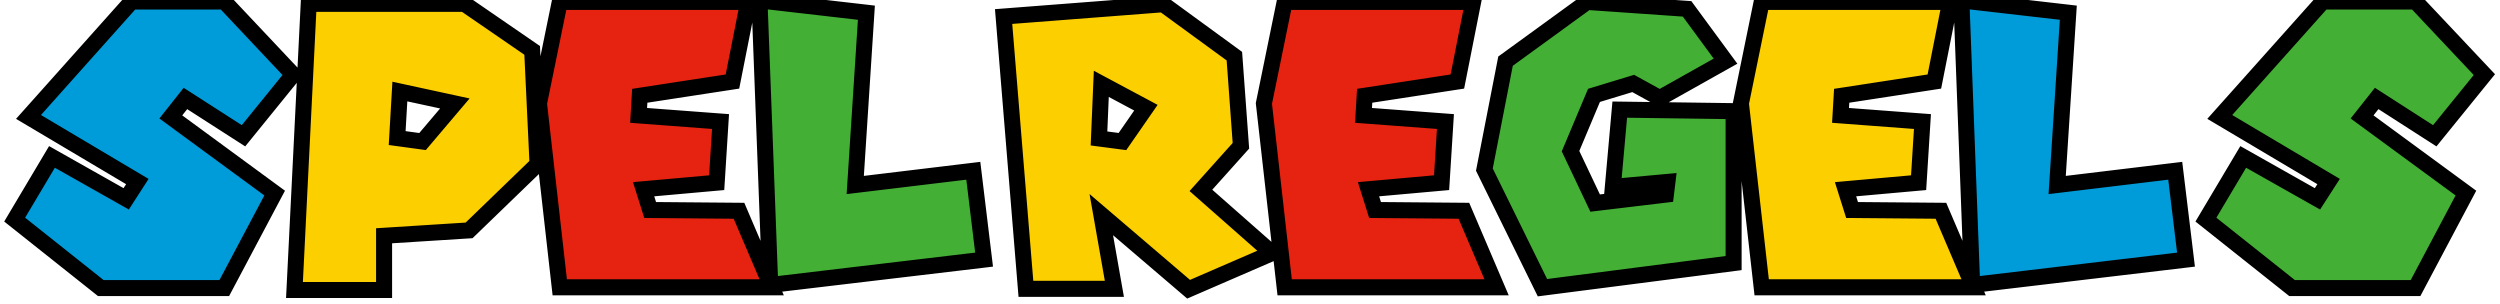 <svg width="156" height="19" viewBox="0 0 156 19" fill="none" xmlns="http://www.w3.org/2000/svg">
<path d="M18.291 4.656L15.195 8.472L11.571 6.144L10.659 7.296L17.139 12.048L13.995 17.976H6.291L0.915 13.704L3.243 9.792L7.875 12.408L8.571 11.328L1.779 7.296L8.211 0.096H13.995L18.291 4.656ZM129.063 0.792L128.367 11.544L135.735 10.656L136.407 16.2L123.063 17.784L122.391 0.024L129.063 0.792Z" fill="#009CDA"/>
<path d="M28.983 0.24L33.207 3.144L33.543 10.248L29.271 14.376L23.967 14.712V18.096H18.375L19.263 0.24H28.983ZM24.951 5.712L24.783 8.616L26.367 8.832L28.383 6.456L24.951 5.712ZM72.585 0.264L77.025 3.504L77.433 9.096L74.937 11.88L79.377 15.792L74.169 18.048L68.721 13.392L69.537 18.024H64.017L62.625 1.032L72.585 0.264ZM68.721 5.232L68.577 8.64L70.041 8.832L71.505 6.72L68.721 5.232ZM109.929 0.12H121.689L120.705 5.088L114.921 5.976L114.849 7.2L119.961 7.584L119.721 11.4L115.161 11.808L115.569 13.104L121.113 13.152L123.153 17.928H109.929L108.633 6.456L109.929 0.12Z" fill="#FCCF00"/>
<path d="M34.929 0.12H46.689L45.705 5.088L39.921 5.976L39.849 7.2L44.961 7.584L44.721 11.4L40.161 11.808L40.569 13.104L46.113 13.152L48.153 17.928H34.929L33.633 6.456L34.929 0.12ZM80.163 0.12H91.923L90.939 5.088L85.155 5.976L85.083 7.2L90.195 7.584L89.955 11.4L85.395 11.808L85.803 13.104L91.347 13.152L93.387 17.928H80.163L78.867 6.456L80.163 0.12Z" fill="#E62310"/>
<path d="M54.063 0.792L53.367 11.544L60.735 10.656L61.407 16.2L48.063 17.784L47.391 0.024L54.063 0.792ZM107.673 3.816L103.569 6.12L101.913 5.208L99.465 5.952L98.001 9.432L99.537 12.672L103.953 12.144L104.049 11.352L100.641 11.664L101.073 6.84L108.177 6.936V16.416L96.249 17.952L92.625 10.584L93.945 3.816L99.033 0.12L105.273 0.552L107.673 3.816ZM155.025 4.656L151.929 8.472L148.305 6.144L147.393 7.296L153.873 12.048L150.729 17.976H143.025L137.649 13.704L139.977 9.792L144.609 12.408L145.305 11.328L138.513 7.296L144.945 0.096H150.729L155.025 4.656Z" fill="#44AF35"/>
<path d="M18.291 4.656L18.679 4.971L18.954 4.631L18.655 4.313L18.291 4.656ZM15.195 8.472L14.924 8.893L15.301 9.135L15.583 8.787L15.195 8.472ZM11.571 6.144L11.841 5.723L11.46 5.479L11.179 5.834L11.571 6.144ZM10.659 7.296L10.267 6.986L9.945 7.392L10.363 7.699L10.659 7.296ZM17.139 12.048L17.58 12.282L17.783 11.9L17.434 11.645L17.139 12.048ZM13.995 17.976V18.476H14.295L14.436 18.21L13.995 17.976ZM6.291 17.976L5.98 18.367L6.116 18.476H6.291V17.976ZM0.915 13.704L0.485 13.448L0.262 13.824L0.604 14.095L0.915 13.704ZM3.243 9.792L3.489 9.357L3.063 9.116L2.813 9.536L3.243 9.792ZM7.875 12.408L7.629 12.843L8.039 13.075L8.295 12.679L7.875 12.408ZM8.571 11.328L8.991 11.599L9.272 11.163L8.826 10.898L8.571 11.328ZM1.779 7.296L1.406 6.963L1.001 7.416L1.523 7.726L1.779 7.296ZM8.211 0.096V-0.404H7.987L7.838 -0.237L8.211 0.096ZM13.995 0.096L14.359 -0.247L14.21 -0.404H13.995V0.096ZM17.902 4.341L14.806 8.157L15.583 8.787L18.679 4.971L17.902 4.341ZM15.465 8.051L11.841 5.723L11.3 6.565L14.924 8.893L15.465 8.051ZM11.179 5.834L10.267 6.986L11.051 7.606L11.963 6.454L11.179 5.834ZM10.363 7.699L16.843 12.451L17.434 11.645L10.954 6.893L10.363 7.699ZM16.697 11.814L13.553 17.742L14.436 18.21L17.58 12.282L16.697 11.814ZM13.995 17.476H6.291V18.476H13.995V17.476ZM6.602 17.584L1.226 13.312L0.604 14.095L5.98 18.367L6.602 17.584ZM1.344 13.96L3.672 10.048L2.813 9.536L0.485 13.448L1.344 13.96ZM2.997 10.227L7.629 12.843L8.121 11.973L3.489 9.357L2.997 10.227ZM8.295 12.679L8.991 11.599L8.15 11.057L7.454 12.137L8.295 12.679ZM8.826 10.898L2.034 6.866L1.523 7.726L8.315 11.758L8.826 10.898ZM2.152 7.629L8.584 0.429L7.838 -0.237L1.406 6.963L2.152 7.629ZM8.211 0.596H13.995V-0.404H8.211V0.596ZM13.631 0.439L17.927 4.999L18.655 4.313L14.359 -0.247L13.631 0.439ZM28.983 0.24L29.266 -0.172L29.138 -0.26H28.983V0.24ZM33.207 3.144L33.706 3.12L33.695 2.873L33.49 2.732L33.207 3.144ZM33.543 10.248L33.89 10.608L34.053 10.45L34.042 10.224L33.543 10.248ZM29.271 14.376L29.303 14.875L29.486 14.863L29.618 14.736L29.271 14.376ZM23.967 14.712L23.935 14.213L23.467 14.243V14.712H23.967ZM23.967 18.096V18.596H24.467V18.096H23.967ZM18.375 18.096L17.876 18.071L17.849 18.596H18.375V18.096ZM19.263 0.24V-0.26H18.787L18.764 0.215L19.263 0.24ZM24.951 5.712L25.057 5.223L24.486 5.099L24.452 5.683L24.951 5.712ZM24.783 8.616L24.284 8.587L24.257 9.049L24.715 9.111L24.783 8.616ZM26.367 8.832L26.299 9.327L26.571 9.364L26.748 9.155L26.367 8.832ZM28.383 6.456L28.764 6.779L29.303 6.144L28.489 5.967L28.383 6.456ZM28.7 0.652L32.924 3.556L33.49 2.732L29.266 -0.172L28.7 0.652ZM32.708 3.168L33.044 10.272L34.042 10.224L33.706 3.12L32.708 3.168ZM33.196 9.888L28.924 14.016L29.618 14.736L33.89 10.608L33.196 9.888ZM29.239 13.877L23.935 14.213L23.999 15.211L29.303 14.875L29.239 13.877ZM23.467 14.712V18.096H24.467V14.712H23.467ZM23.967 17.596H18.375V18.596H23.967V17.596ZM18.874 18.121L19.762 0.265L18.764 0.215L17.876 18.071L18.874 18.121ZM19.263 0.74H28.983V-0.26H19.263V0.74ZM24.452 5.683L24.284 8.587L25.282 8.645L25.45 5.741L24.452 5.683ZM24.715 9.111L26.299 9.327L26.435 8.337L24.851 8.121L24.715 9.111ZM26.748 9.155L28.764 6.779L28.002 6.133L25.986 8.509L26.748 9.155ZM28.489 5.967L25.057 5.223L24.845 6.201L28.277 6.945L28.489 5.967ZM34.929 0.12V-0.38H34.521L34.439 0.02L34.929 0.12ZM46.689 0.12L47.179 0.217L47.298 -0.38H46.689V0.12ZM45.705 5.088L45.781 5.582L46.127 5.529L46.195 5.185L45.705 5.088ZM39.921 5.976L39.845 5.482L39.445 5.543L39.422 5.947L39.921 5.976ZM39.849 7.2L39.35 7.171L39.321 7.662L39.811 7.699L39.849 7.2ZM44.961 7.584L45.46 7.615L45.491 7.122L44.998 7.085L44.961 7.584ZM44.721 11.4L44.765 11.898L45.193 11.86L45.22 11.431L44.721 11.4ZM40.161 11.808L40.116 11.31L39.497 11.365L39.684 11.958L40.161 11.808ZM40.569 13.104L40.092 13.254L40.201 13.601L40.565 13.604L40.569 13.104ZM46.113 13.152L46.573 12.956L46.444 12.655L46.117 12.652L46.113 13.152ZM48.153 17.928V18.428H48.91L48.613 17.732L48.153 17.928ZM34.929 17.928L34.432 17.984L34.482 18.428H34.929V17.928ZM33.633 6.456L33.143 6.356L33.127 6.433L33.136 6.512L33.633 6.456ZM34.929 0.62H46.689V-0.38H34.929V0.62ZM46.198 0.023L45.214 4.991L46.195 5.185L47.179 0.217L46.198 0.023ZM45.629 4.594L39.845 5.482L39.997 6.47L45.781 5.582L45.629 4.594ZM39.422 5.947L39.35 7.171L40.348 7.229L40.42 6.005L39.422 5.947ZM39.811 7.699L44.923 8.083L44.998 7.085L39.886 6.701L39.811 7.699ZM44.462 7.553L44.222 11.369L45.22 11.431L45.46 7.615L44.462 7.553ZM44.676 10.902L40.116 11.31L40.205 12.306L44.765 11.898L44.676 10.902ZM39.684 11.958L40.092 13.254L41.046 12.954L40.638 11.658L39.684 11.958ZM40.565 13.604L46.108 13.652L46.117 12.652L40.573 12.604L40.565 13.604ZM45.653 13.348L47.693 18.124L48.613 17.732L46.573 12.956L45.653 13.348ZM48.153 17.428H34.929V18.428H48.153V17.428ZM35.426 17.872L34.13 6.4L33.136 6.512L34.432 17.984L35.426 17.872ZM34.123 6.556L35.419 0.22L34.439 0.02L33.143 6.356L34.123 6.556ZM54.063 0.792L54.562 0.824L54.592 0.35L54.12 0.295L54.063 0.792ZM53.367 11.544L52.868 11.512L52.829 12.112L53.426 12.04L53.367 11.544ZM60.735 10.656L61.231 10.596L61.171 10.1L60.675 10.16L60.735 10.656ZM61.407 16.2L61.466 16.697L61.963 16.637L61.903 16.14L61.407 16.2ZM48.063 17.784L47.563 17.803L47.584 18.344L48.122 18.28L48.063 17.784ZM47.391 0.024L47.448 -0.473L46.869 -0.539L46.891 0.043L47.391 0.024ZM53.564 0.76L52.868 11.512L53.866 11.576L54.562 0.824L53.564 0.76ZM53.426 12.04L60.794 11.152L60.675 10.16L53.307 11.048L53.426 12.04ZM60.238 10.716L60.91 16.26L61.903 16.14L61.231 10.596L60.238 10.716ZM61.348 15.704L48.004 17.288L48.122 18.28L61.466 16.697L61.348 15.704ZM48.562 17.765L47.89 0.005L46.891 0.043L47.563 17.803L48.562 17.765ZM47.333 0.521L54.005 1.289L54.12 0.295L47.448 -0.473L47.333 0.521ZM72.585 0.264L72.88 -0.14L72.731 -0.249L72.547 -0.235L72.585 0.264ZM77.025 3.504L77.524 3.468L77.507 3.237L77.32 3.1L77.025 3.504ZM77.433 9.096L77.805 9.43L77.947 9.272L77.932 9.06L77.433 9.096ZM74.937 11.88L74.565 11.546L74.228 11.922L74.606 12.255L74.937 11.88ZM79.377 15.792L79.576 16.251L80.299 15.938L79.707 15.417L79.377 15.792ZM74.169 18.048L73.844 18.428L74.081 18.631L74.368 18.507L74.169 18.048ZM68.721 13.392L69.046 13.012L67.987 12.107L68.229 13.479L68.721 13.392ZM69.537 18.024V18.524H70.133L70.029 17.937L69.537 18.024ZM64.017 18.024L63.519 18.065L63.556 18.524H64.017V18.024ZM62.625 1.032L62.587 0.533L62.086 0.572L62.127 1.073L62.625 1.032ZM68.721 5.232L68.957 4.791L68.255 4.416L68.221 5.211L68.721 5.232ZM68.577 8.64L68.077 8.619L68.058 9.076L68.512 9.136L68.577 8.64ZM70.041 8.832L69.976 9.328L70.278 9.367L70.452 9.117L70.041 8.832ZM71.505 6.72L71.916 7.005L72.236 6.544L71.741 6.279L71.505 6.72ZM72.29 0.668L76.73 3.908L77.32 3.1L72.88 -0.14L72.29 0.668ZM76.526 3.54L76.934 9.132L77.932 9.06L77.524 3.468L76.526 3.54ZM77.061 8.762L74.565 11.546L75.309 12.214L77.805 9.43L77.061 8.762ZM74.606 12.255L79.046 16.167L79.707 15.417L75.267 11.505L74.606 12.255ZM79.178 15.333L73.97 17.589L74.368 18.507L79.576 16.251L79.178 15.333ZM74.494 17.668L69.046 13.012L68.396 13.772L73.844 18.428L74.494 17.668ZM68.229 13.479L69.045 18.111L70.029 17.937L69.213 13.305L68.229 13.479ZM69.537 17.524H64.017V18.524H69.537V17.524ZM64.515 17.983L63.123 0.991L62.127 1.073L63.519 18.065L64.515 17.983ZM62.663 1.531L72.623 0.763L72.547 -0.235L62.587 0.533L62.663 1.531ZM68.221 5.211L68.077 8.619L69.077 8.661L69.221 5.253L68.221 5.211ZM68.512 9.136L69.976 9.328L70.106 8.336L68.642 8.144L68.512 9.136ZM70.452 9.117L71.916 7.005L71.094 6.435L69.63 8.547L70.452 9.117ZM71.741 6.279L68.957 4.791L68.485 5.673L71.269 7.161L71.741 6.279ZM80.163 0.12V-0.38H79.755L79.673 0.02L80.163 0.12ZM91.923 0.12L92.414 0.217L92.532 -0.38H91.923V0.12ZM90.939 5.088L91.015 5.582L91.362 5.529L91.43 5.185L90.939 5.088ZM85.155 5.976L85.079 5.482L84.68 5.543L84.656 5.947L85.155 5.976ZM85.083 7.2L84.584 7.171L84.555 7.662L85.046 7.699L85.083 7.2ZM90.195 7.584L90.694 7.615L90.725 7.122L90.233 7.085L90.195 7.584ZM89.955 11.4L90 11.898L90.427 11.86L90.454 11.431L89.955 11.4ZM85.395 11.808L85.351 11.31L84.732 11.365L84.918 11.958L85.395 11.808ZM85.803 13.104L85.326 13.254L85.435 13.601L85.799 13.604L85.803 13.104ZM91.347 13.152L91.807 12.956L91.678 12.655L91.352 12.652L91.347 13.152ZM93.387 17.928V18.428H94.144L93.847 17.732L93.387 17.928ZM80.163 17.928L79.666 17.984L79.716 18.428H80.163V17.928ZM78.867 6.456L78.377 6.356L78.362 6.433L78.37 6.512L78.867 6.456ZM80.163 0.62H91.923V-0.38H80.163V0.62ZM91.433 0.023L90.449 4.991L91.43 5.185L92.414 0.217L91.433 0.023ZM90.863 4.594L85.079 5.482L85.231 6.47L91.015 5.582L90.863 4.594ZM84.656 5.947L84.584 7.171L85.582 7.229L85.654 6.005L84.656 5.947ZM85.046 7.699L90.158 8.083L90.233 7.085L85.121 6.701L85.046 7.699ZM89.696 7.553L89.456 11.369L90.454 11.431L90.694 7.615L89.696 7.553ZM89.911 10.902L85.351 11.31L85.44 12.306L90 11.898L89.911 10.902ZM84.918 11.958L85.326 13.254L86.28 12.954L85.872 11.658L84.918 11.958ZM85.799 13.604L91.343 13.652L91.352 12.652L85.808 12.604L85.799 13.604ZM90.887 13.348L92.927 18.124L93.847 17.732L91.807 12.956L90.887 13.348ZM93.387 17.428H80.163V18.428H93.387V17.428ZM80.66 17.872L79.364 6.4L78.37 6.512L79.666 17.984L80.66 17.872ZM79.357 6.556L80.653 0.22L79.673 0.02L78.377 6.356L79.357 6.556ZM107.673 3.816L107.918 4.252L108.411 3.975L108.076 3.52L107.673 3.816ZM103.569 6.12L103.328 6.558L103.571 6.692L103.814 6.556L103.569 6.12ZM101.913 5.208L102.154 4.77L101.969 4.668L101.768 4.73L101.913 5.208ZM99.465 5.952L99.32 5.474L99.095 5.542L99.004 5.758L99.465 5.952ZM98.001 9.432L97.54 9.238L97.453 9.444L97.549 9.646L98.001 9.432ZM99.537 12.672L99.085 12.886L99.239 13.211L99.596 13.168L99.537 12.672ZM103.953 12.144L104.012 12.64L104.402 12.594L104.449 12.204L103.953 12.144ZM104.049 11.352L104.545 11.412L104.62 10.798L104.003 10.854L104.049 11.352ZM100.641 11.664L100.143 11.619L100.09 12.217L100.687 12.162L100.641 11.664ZM101.073 6.84L101.08 6.34L100.616 6.334L100.575 6.795L101.073 6.84ZM108.177 6.936H108.677V6.443L108.184 6.436L108.177 6.936ZM108.177 16.416L108.241 16.912L108.677 16.856V16.416H108.177ZM96.249 17.952L95.8 18.173L95.958 18.494L96.313 18.448L96.249 17.952ZM92.625 10.584L92.134 10.488L92.102 10.654L92.176 10.805L92.625 10.584ZM93.945 3.816L93.651 3.411L93.492 3.527L93.454 3.72L93.945 3.816ZM99.033 0.12L99.067 -0.379L98.886 -0.391L98.739 -0.285L99.033 0.12ZM105.273 0.552L105.676 0.256L105.539 0.069L105.308 0.053L105.273 0.552ZM107.428 3.38L103.324 5.684L103.814 6.556L107.918 4.252L107.428 3.38ZM103.81 5.682L102.154 4.77L101.672 5.646L103.328 6.558L103.81 5.682ZM101.768 4.73L99.32 5.474L99.61 6.43L102.058 5.686L101.768 4.73ZM99.004 5.758L97.54 9.238L98.462 9.626L99.926 6.146L99.004 5.758ZM97.549 9.646L99.085 12.886L99.989 12.458L98.453 9.218L97.549 9.646ZM99.596 13.168L104.012 12.64L103.894 11.648L99.478 12.175L99.596 13.168ZM104.449 12.204L104.545 11.412L103.553 11.292L103.457 12.084L104.449 12.204ZM104.003 10.854L100.595 11.166L100.687 12.162L104.095 11.85L104.003 10.854ZM101.139 11.709L101.571 6.885L100.575 6.795L100.143 11.619L101.139 11.709ZM101.066 7.34L108.17 7.436L108.184 6.436L101.08 6.34L101.066 7.34ZM107.677 6.936V16.416H108.677V6.936H107.677ZM108.113 15.92L96.185 17.456L96.313 18.448L108.241 16.912L108.113 15.92ZM96.698 17.731L93.074 10.363L92.176 10.805L95.8 18.173L96.698 17.731ZM93.116 10.68L94.436 3.912L93.454 3.72L92.134 10.488L93.116 10.68ZM94.239 4.221L99.327 0.525L98.739 -0.285L93.651 3.411L94.239 4.221ZM98.999 0.619L105.238 1.051L105.308 0.053L99.067 -0.379L98.999 0.619ZM104.87 0.848L107.27 4.112L108.076 3.52L105.676 0.256L104.87 0.848ZM109.929 0.12V-0.38H109.521L109.439 0.02L109.929 0.12ZM121.689 0.12L122.179 0.217L122.298 -0.38H121.689V0.12ZM120.705 5.088L120.781 5.582L121.127 5.529L121.195 5.185L120.705 5.088ZM114.921 5.976L114.845 5.482L114.445 5.543L114.422 5.947L114.921 5.976ZM114.849 7.2L114.35 7.171L114.321 7.662L114.811 7.699L114.849 7.2ZM119.961 7.584L120.46 7.615L120.491 7.122L119.998 7.085L119.961 7.584ZM119.721 11.4L119.765 11.898L120.193 11.86L120.22 11.431L119.721 11.4ZM115.161 11.808L115.116 11.31L114.497 11.365L114.684 11.958L115.161 11.808ZM115.569 13.104L115.092 13.254L115.201 13.601L115.564 13.604L115.569 13.104ZM121.113 13.152L121.573 12.956L121.444 12.655L121.117 12.652L121.113 13.152ZM123.153 17.928V18.428H123.91L123.613 17.732L123.153 17.928ZM109.929 17.928L109.432 17.984L109.482 18.428H109.929V17.928ZM108.633 6.456L108.143 6.356L108.127 6.433L108.136 6.512L108.633 6.456ZM109.929 0.62H121.689V-0.38H109.929V0.62ZM121.198 0.023L120.214 4.991L121.195 5.185L122.179 0.217L121.198 0.023ZM120.629 4.594L114.845 5.482L114.997 6.47L120.781 5.582L120.629 4.594ZM114.422 5.947L114.35 7.171L115.348 7.229L115.42 6.005L114.422 5.947ZM114.811 7.699L119.923 8.083L119.998 7.085L114.886 6.701L114.811 7.699ZM119.462 7.553L119.222 11.369L120.22 11.431L120.46 7.615L119.462 7.553ZM119.676 10.902L115.116 11.31L115.205 12.306L119.765 11.898L119.676 10.902ZM114.684 11.958L115.092 13.254L116.046 12.954L115.638 11.658L114.684 11.958ZM115.564 13.604L121.108 13.652L121.117 12.652L115.573 12.604L115.564 13.604ZM120.653 13.348L122.693 18.124L123.613 17.732L121.573 12.956L120.653 13.348ZM123.153 17.428H109.929V18.428H123.153V17.428ZM110.426 17.872L109.13 6.4L108.136 6.512L109.432 17.984L110.426 17.872ZM109.123 6.556L110.419 0.22L109.439 0.02L108.143 6.356L109.123 6.556ZM129.063 0.792L129.562 0.824L129.592 0.35L129.12 0.295L129.063 0.792ZM128.367 11.544L127.868 11.512L127.829 12.112L128.426 12.04L128.367 11.544ZM135.735 10.656L136.231 10.596L136.171 10.1L135.675 10.16L135.735 10.656ZM136.407 16.2L136.466 16.697L136.963 16.637L136.903 16.14L136.407 16.2ZM123.063 17.784L122.563 17.803L122.583 18.344L123.122 18.28L123.063 17.784ZM122.391 0.024L122.448 -0.473L121.869 -0.539L121.891 0.043L122.391 0.024ZM128.564 0.76L127.868 11.512L128.866 11.576L129.562 0.824L128.564 0.76ZM128.426 12.04L135.794 11.152L135.675 10.16L128.307 11.048L128.426 12.04ZM135.238 10.716L135.91 16.26L136.903 16.14L136.231 10.596L135.238 10.716ZM136.348 15.704L123.004 17.288L123.122 18.28L136.466 16.697L136.348 15.704ZM123.562 17.765L122.89 0.005L121.891 0.043L122.563 17.803L123.562 17.765ZM122.333 0.521L129.005 1.289L129.12 0.295L122.448 -0.473L122.333 0.521ZM155.025 4.656L155.413 4.971L155.689 4.631L155.389 4.313L155.025 4.656ZM151.929 8.472L151.659 8.893L152.035 9.135L152.317 8.787L151.929 8.472ZM148.305 6.144L148.575 5.723L148.194 5.479L147.913 5.834L148.305 6.144ZM147.393 7.296L147.001 6.986L146.679 7.392L147.097 7.699L147.393 7.296ZM153.873 12.048L154.315 12.282L154.517 11.9L154.169 11.645L153.873 12.048ZM150.729 17.976V18.476H151.03L151.171 18.21L150.729 17.976ZM143.025 17.976L142.714 18.367L142.851 18.476H143.025V17.976ZM137.649 13.704L137.219 13.448L136.996 13.824L137.338 14.095L137.649 13.704ZM139.977 9.792L140.223 9.357L139.797 9.116L139.547 9.536L139.977 9.792ZM144.609 12.408L144.363 12.843L144.774 13.075L145.029 12.679L144.609 12.408ZM145.305 11.328L145.725 11.599L146.006 11.163L145.56 10.898L145.305 11.328ZM138.513 7.296L138.14 6.963L137.735 7.416L138.258 7.726L138.513 7.296ZM144.945 0.096V-0.404H144.721L144.572 -0.237L144.945 0.096ZM150.729 0.096L151.093 -0.247L150.945 -0.404H150.729V0.096ZM154.637 4.341L151.541 8.157L152.317 8.787L155.413 4.971L154.637 4.341ZM152.199 8.051L148.575 5.723L148.035 6.565L151.659 8.893L152.199 8.051ZM147.913 5.834L147.001 6.986L147.785 7.606L148.697 6.454L147.913 5.834ZM147.097 7.699L153.577 12.451L154.169 11.645L147.689 6.893L147.097 7.699ZM153.431 11.814L150.287 17.742L151.171 18.21L154.315 12.282L153.431 11.814ZM150.729 17.476H143.025V18.476H150.729V17.476ZM143.336 17.584L137.96 13.312L137.338 14.095L142.714 18.367L143.336 17.584ZM138.079 13.96L140.407 10.048L139.547 9.536L137.219 13.448L138.079 13.96ZM139.731 10.227L144.363 12.843L144.855 11.973L140.223 9.357L139.731 10.227ZM145.029 12.679L145.725 11.599L144.885 11.057L144.189 12.137L145.029 12.679ZM145.56 10.898L138.768 6.866L138.258 7.726L145.05 11.758L145.56 10.898ZM138.886 7.629L145.318 0.429L144.572 -0.237L138.14 6.963L138.886 7.629ZM144.945 0.596H150.729V-0.404H144.945V0.596ZM150.365 0.439L154.661 4.999L155.389 4.313L151.093 -0.247L150.365 0.439Z" fill="black"/>
</svg>
